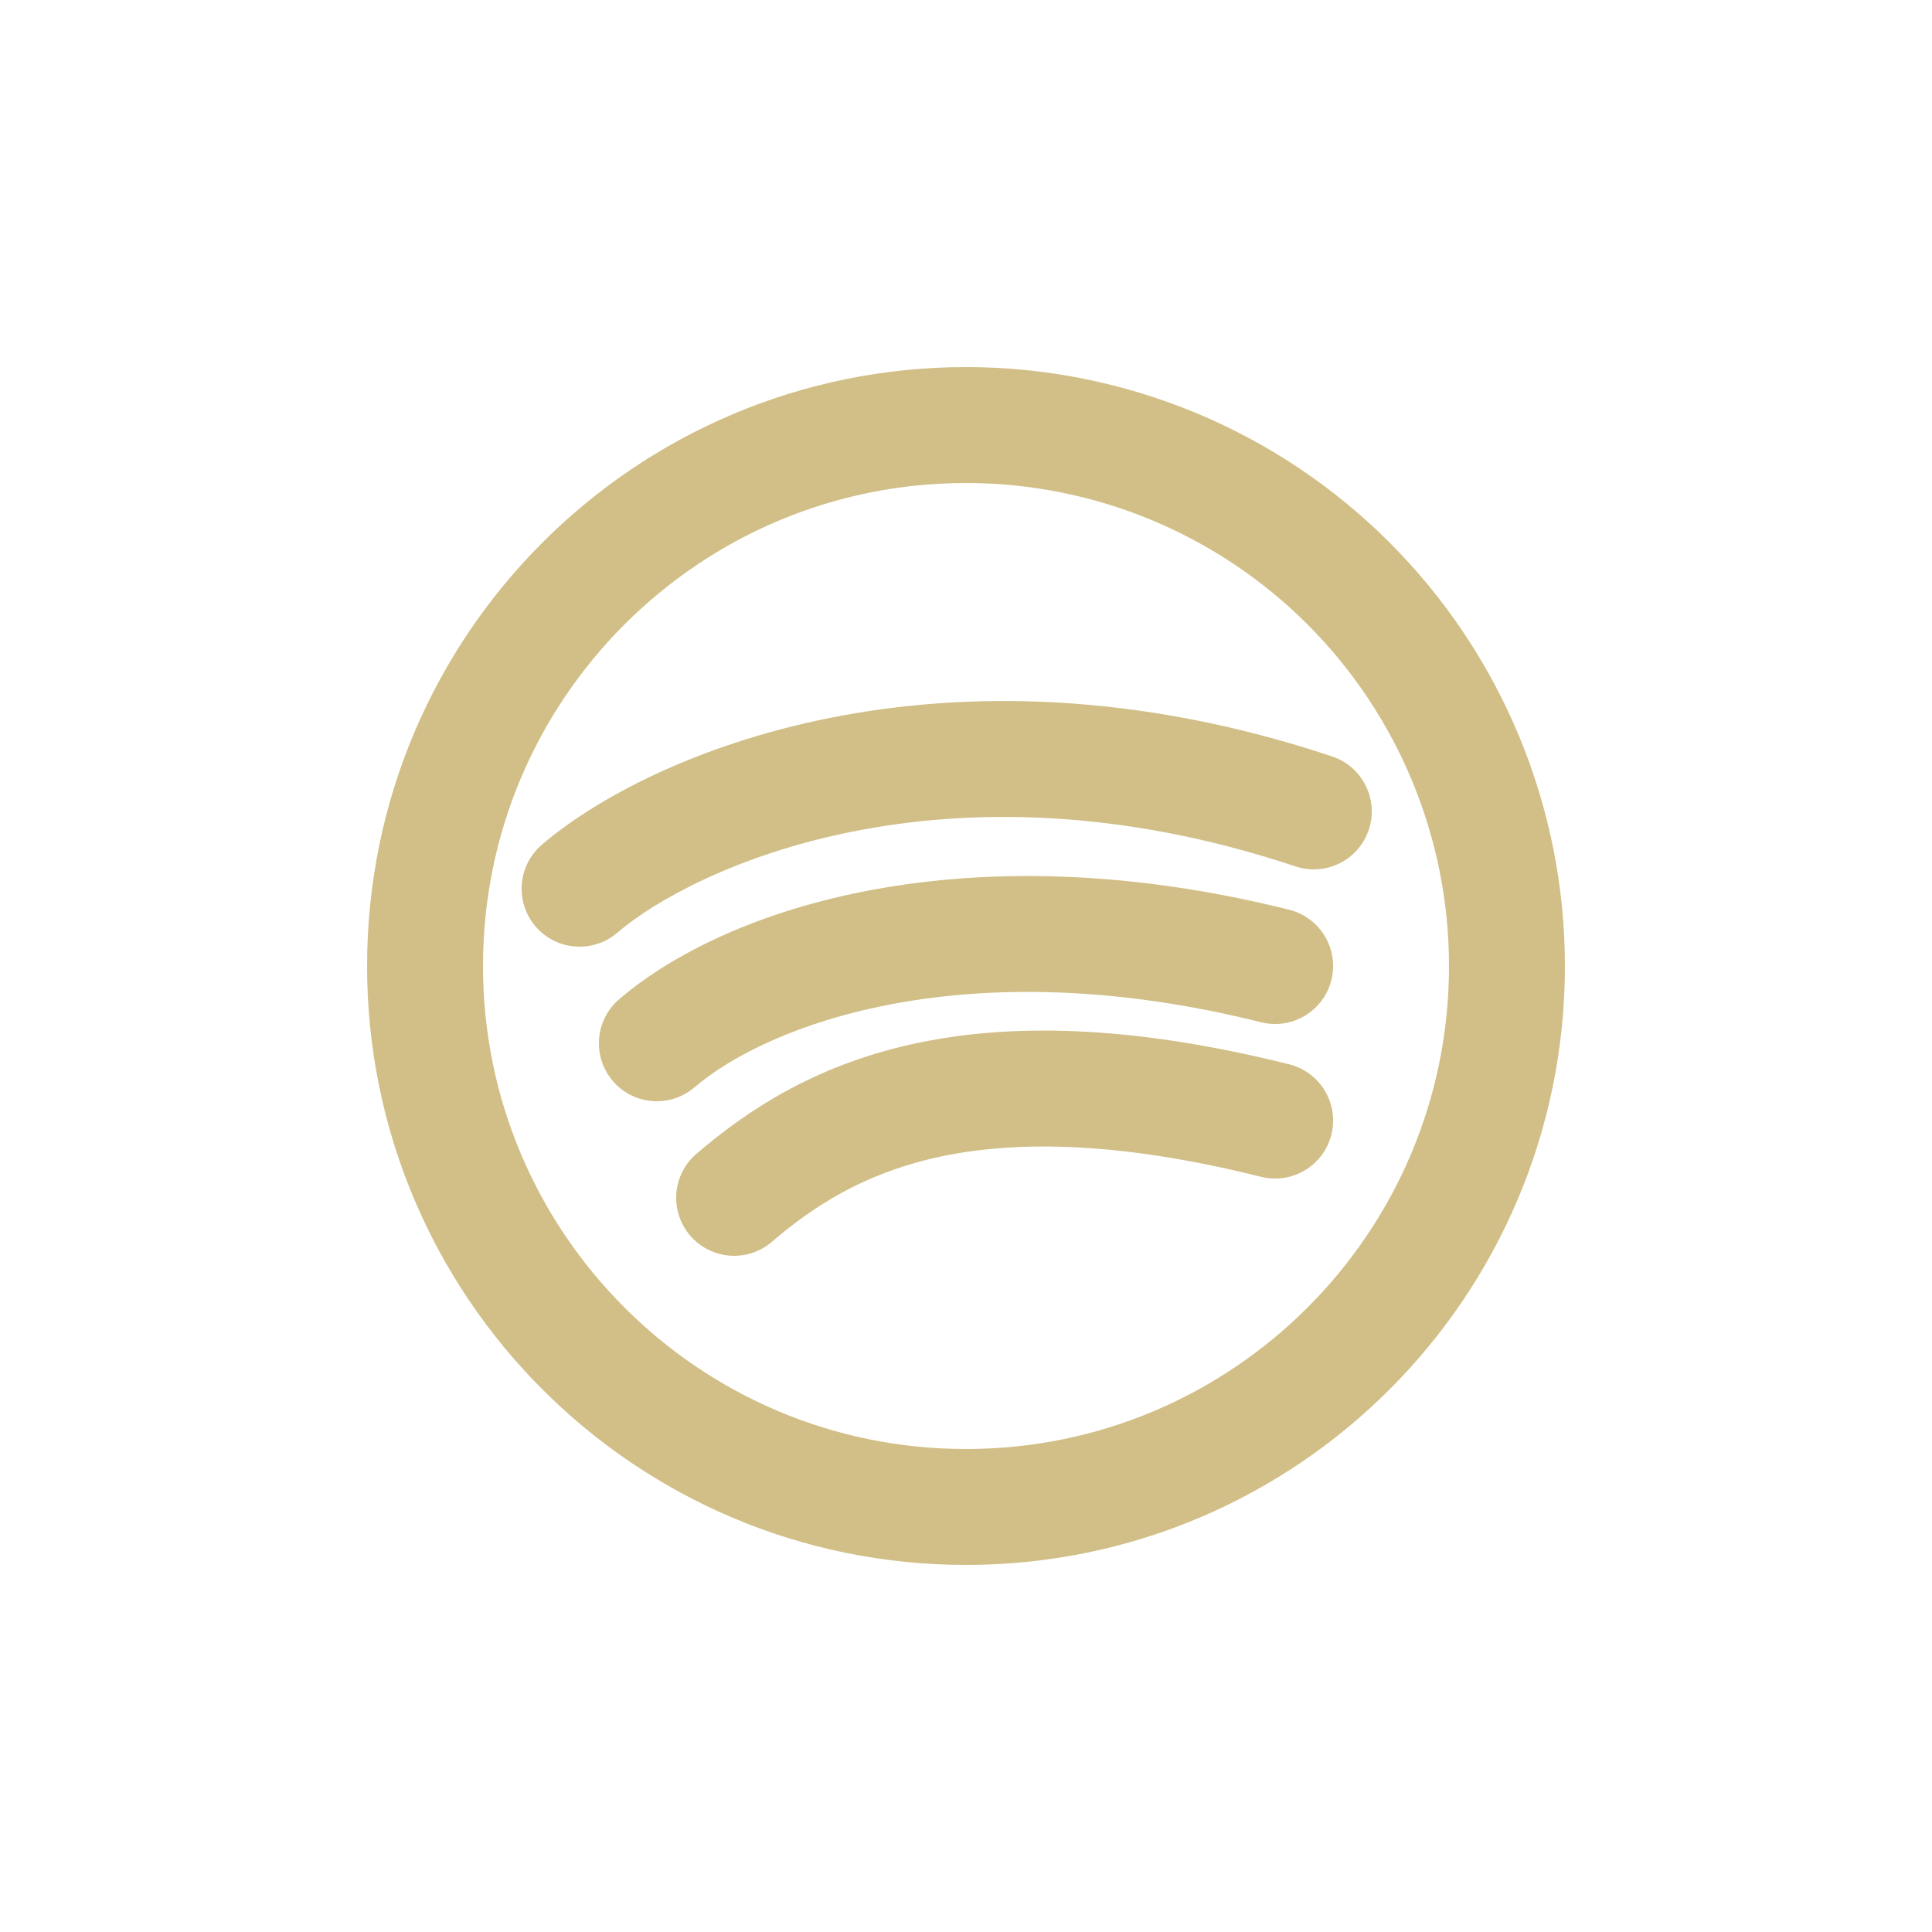 <?xml version="1.0" encoding="utf-8"?><!-- Uploaded to: SVG Repo, www.svgrepo.com, Generator: SVG Repo Mixer Tools -->
<svg width="800px" height="800px" viewBox="0 -0.5 25 25" fill="none" xmlns="http://www.w3.org/2000/svg">
<path fill-rule="evenodd" clip-rule="evenodd" d="M19.5 12C19.5 15.866 16.366 19 12.5 19C8.634 19 5.5 15.866 5.5 12C5.5 8.134 8.634 5 12.5 5C14.357 5 16.137 5.737 17.45 7.05C18.762 8.363 19.5 10.143 19.5 12Z" stroke="#D1BF87" stroke-width="1.5" stroke-linecap="round" stroke-linejoin="round"/>
<path d="M7.012 10.43C6.697 10.7 6.661 11.173 6.93 11.488C7.2 11.803 7.673 11.839 7.988 11.569L7.012 10.43ZM16.763 10.711C17.156 10.842 17.581 10.63 17.712 10.237C17.843 9.844 17.63 9.419 17.237 9.288L16.763 10.711ZM8.012 12.43C7.697 12.7 7.661 13.173 7.93 13.488C8.2 13.803 8.673 13.839 8.988 13.569L8.012 12.43ZM16.318 12.728C16.72 12.828 17.127 12.584 17.228 12.182C17.328 11.78 17.084 11.373 16.682 11.272L16.318 12.728ZM9.012 14.43C8.697 14.7 8.661 15.173 8.93 15.488C9.2 15.803 9.673 15.839 9.988 15.569L9.012 14.43ZM16.318 14.728C16.72 14.828 17.127 14.584 17.228 14.182C17.328 13.78 17.084 13.373 16.682 13.272L16.318 14.728ZM7.988 11.569C8.958 10.738 12.217 9.196 16.763 10.711L17.237 9.288C12.183 7.604 8.376 9.262 7.012 10.43L7.988 11.569ZM8.988 13.569C9.93 12.762 12.498 11.772 16.318 12.728L16.682 11.272C12.502 10.227 9.404 11.238 8.012 12.43L8.988 13.569ZM9.988 15.569C10.509 15.123 11.152 14.697 12.103 14.481C13.064 14.264 14.4 14.248 16.318 14.728L16.682 13.272C14.6 12.752 13.019 12.736 11.772 13.018C10.515 13.303 9.658 13.877 9.012 14.43L9.988 15.569Z" fill="#D1BF87"/>
</svg>